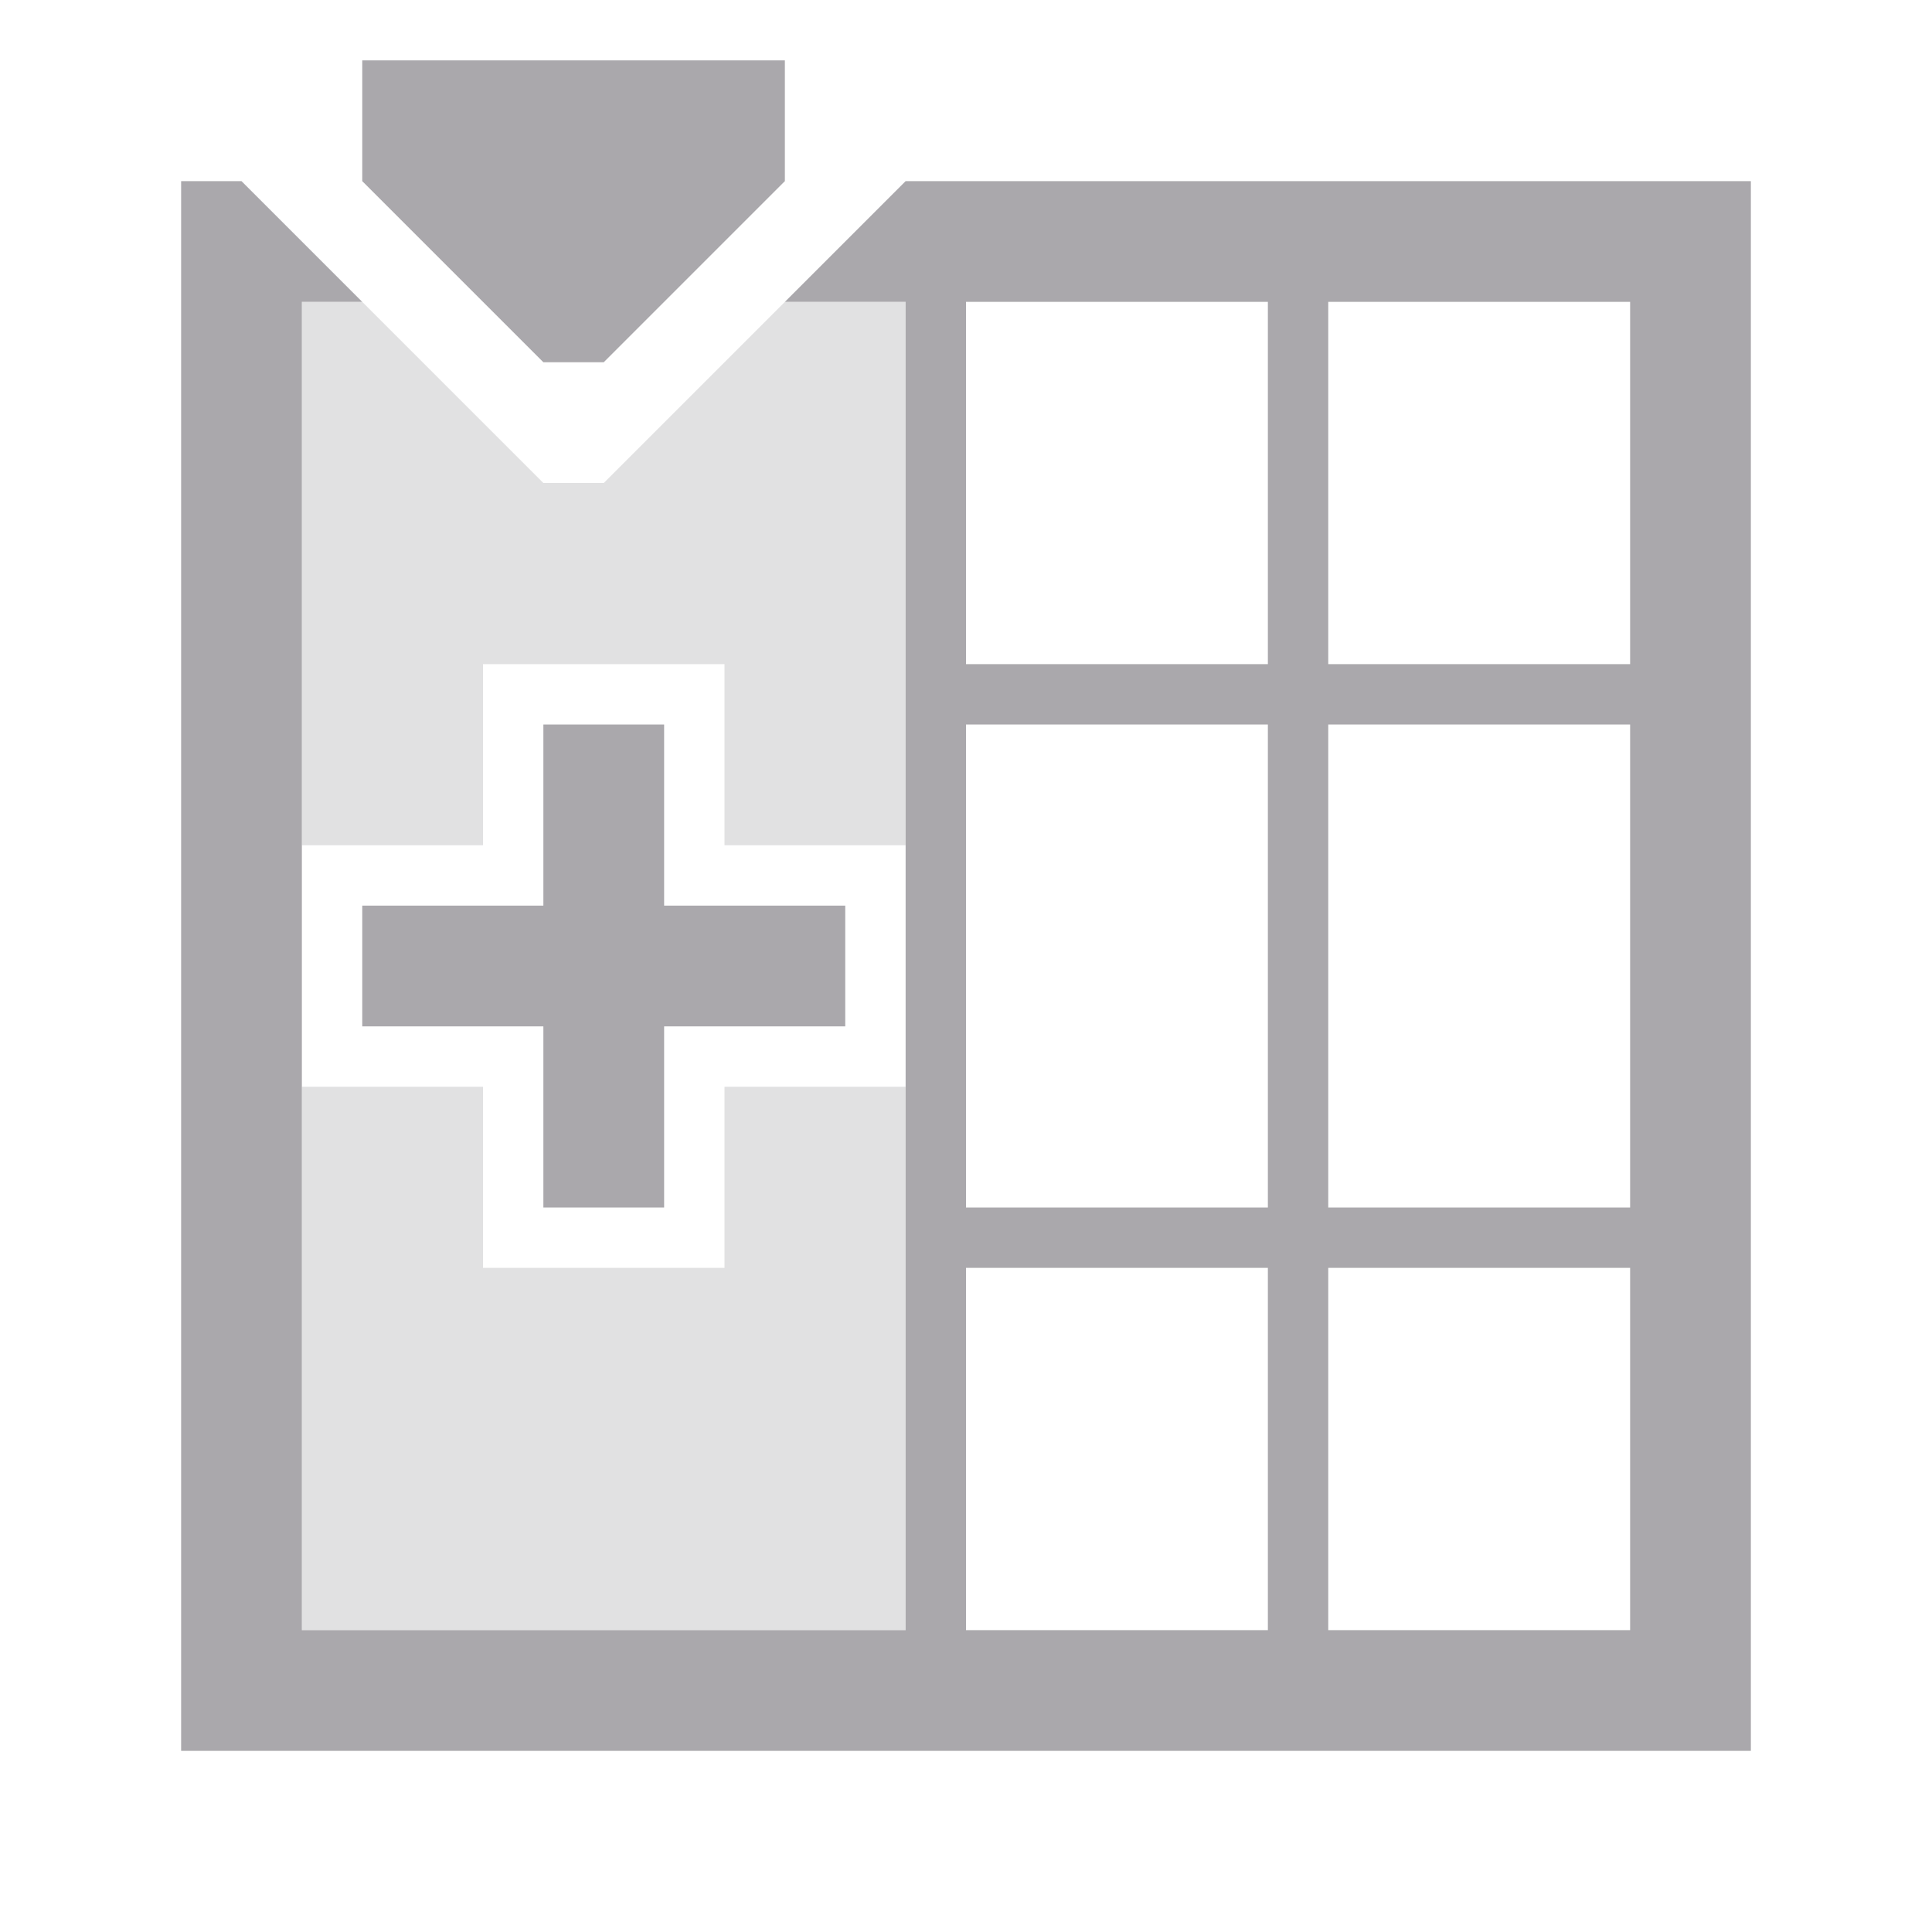 <svg viewBox="0 0 32 32" xmlns="http://www.w3.org/2000/svg"><g fill="#aaa8ac" transform="matrix(0 1 -1 0 32 0)"><path d="m3 3v14l1 1 1 1v-2h22v10h-22v-1l-2 2v1h25 1v-26zm2 2h6v5h-6zm7 0h8v5h-8zm9 0h6v5h-6zm-16 6h6v5h-6zm7 0h8v5h-8zm9 0h6v5h-6zm-6 7v3h-3v2h3v3h2v-3h3v-2h-3v-3zm-14 1v7h2l3-3v-1l-3-3z"/><path d="m5 17v2l3 3v1l-3 3v1h9v-3h-3v-4h3v-3h-3zm13 0v3h3v4h-3v3h3 6v-10h-6z" opacity=".35"/></g></svg>